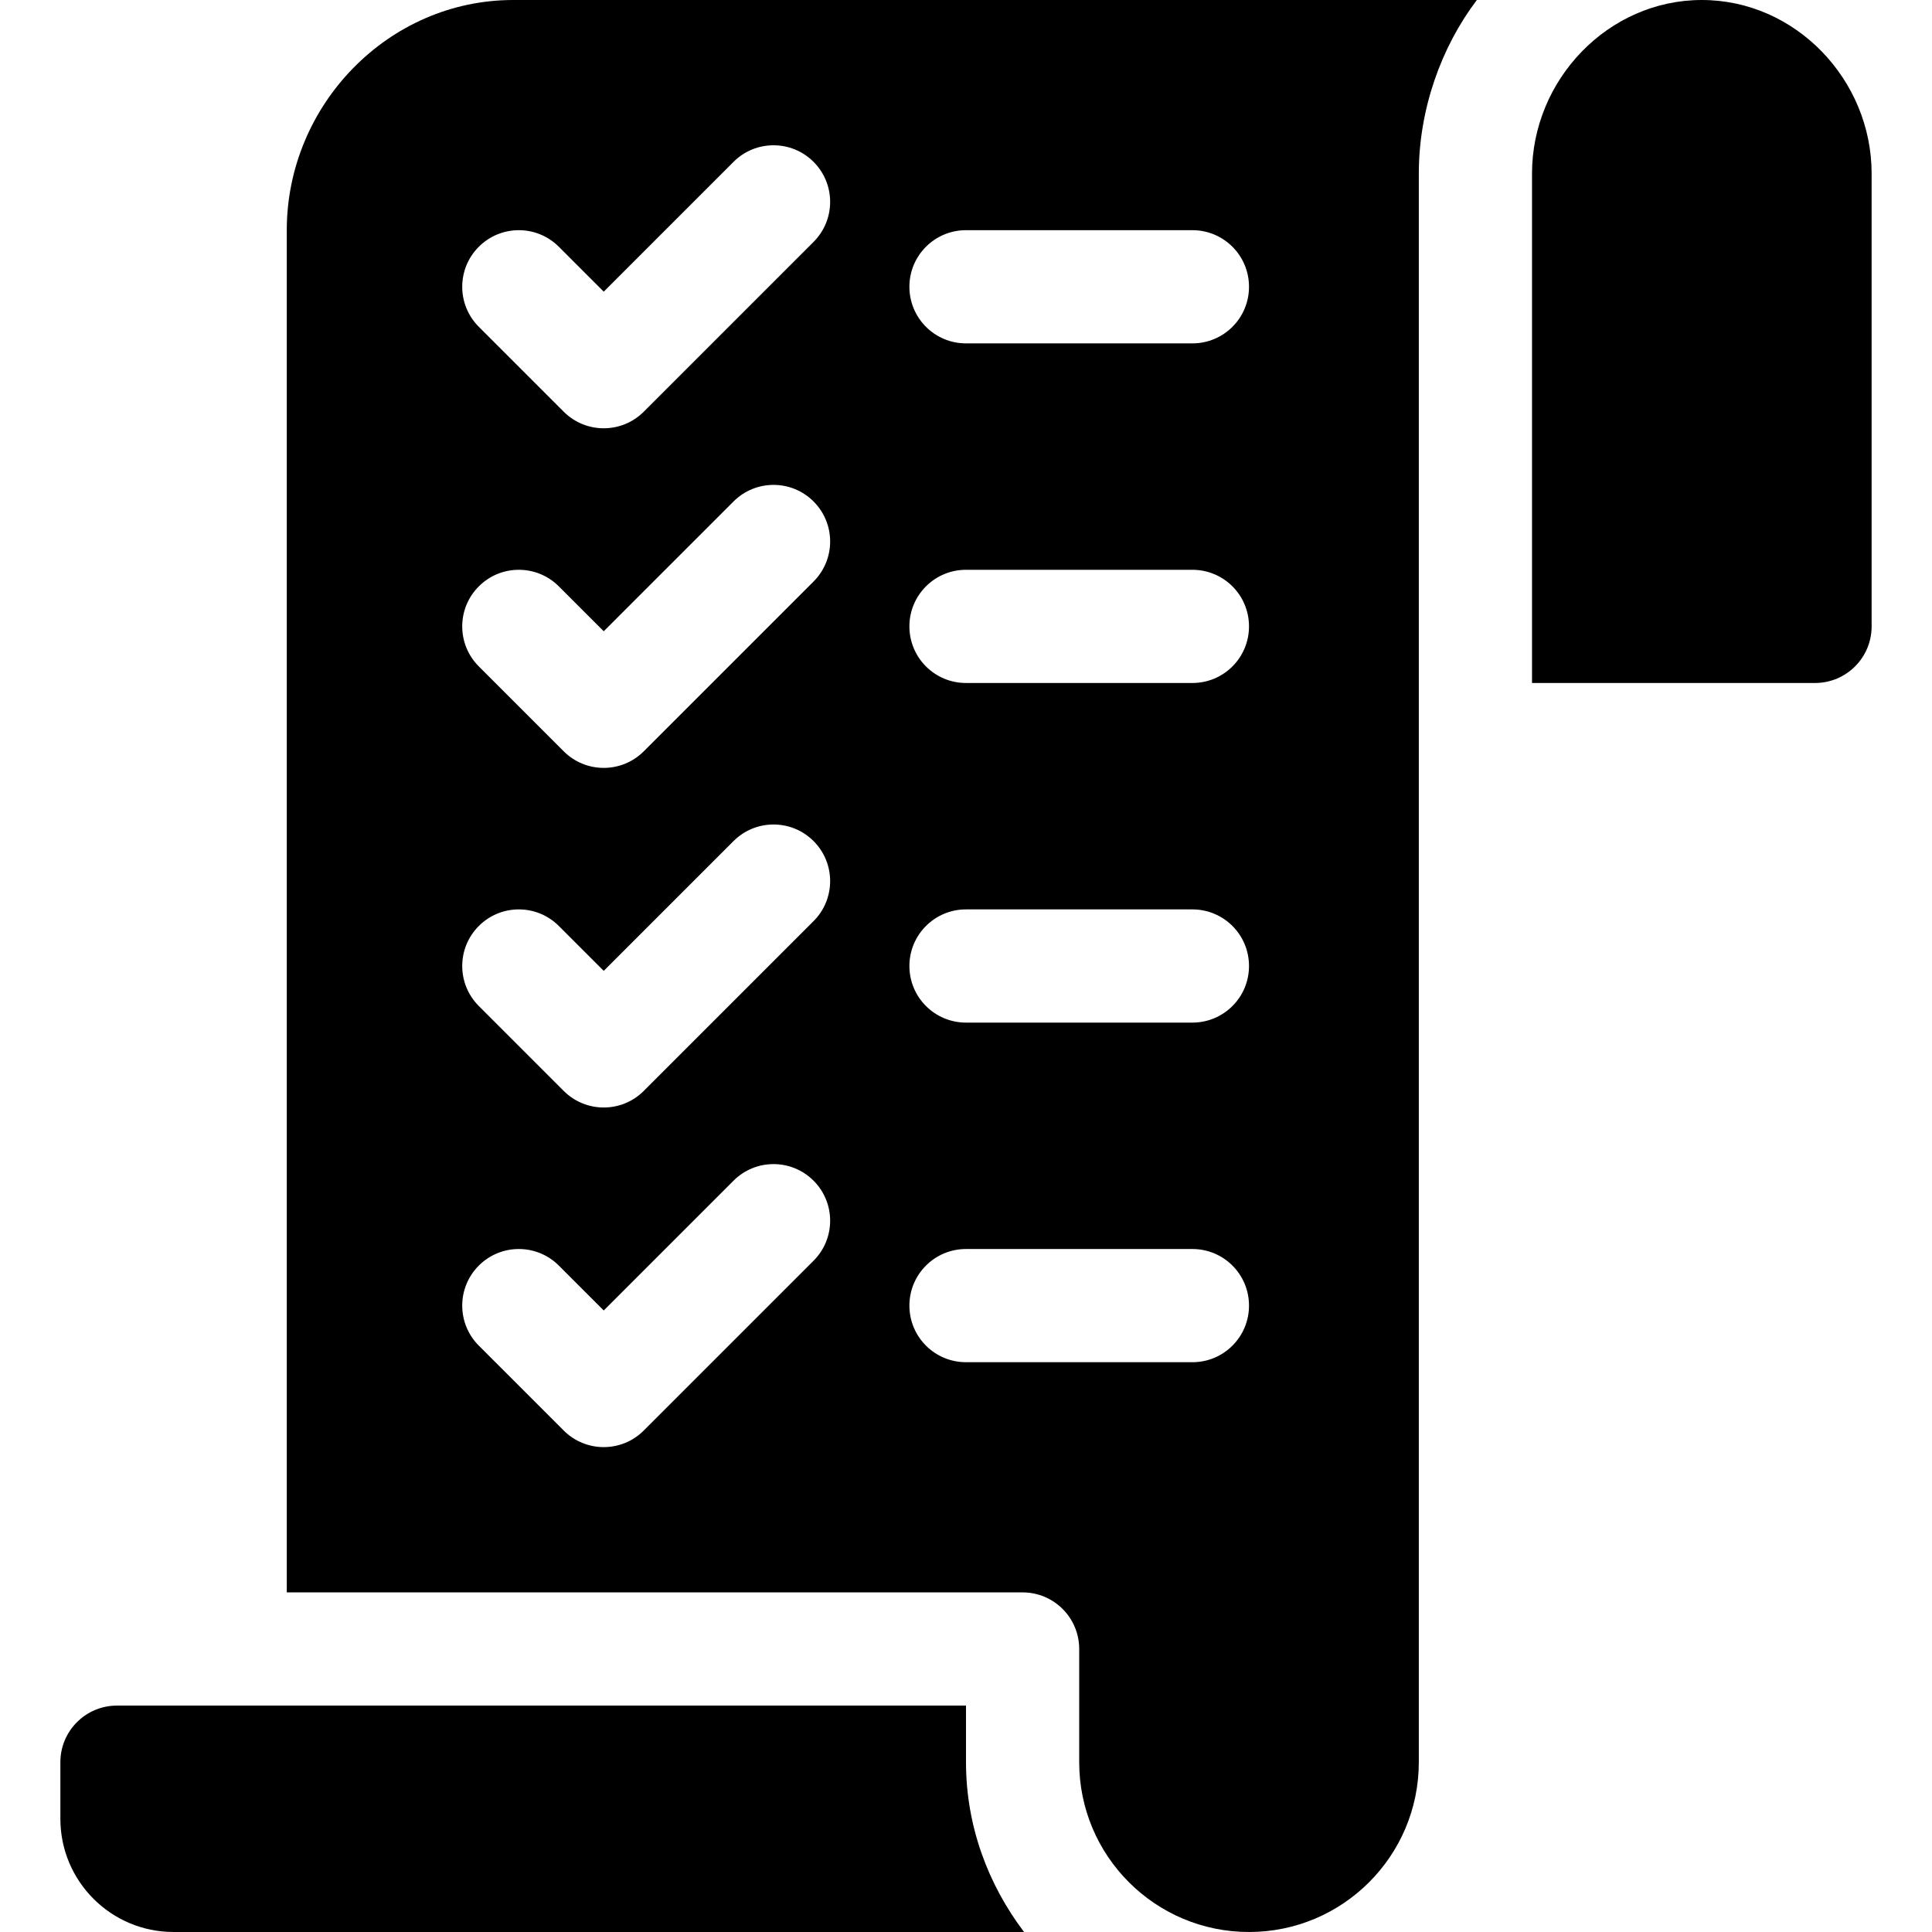 <svg id="Capa_1" enable-background="new 0 0 512 512" height="512" viewBox="0 0 512 512" width="512" xmlns="http://www.w3.org/2000/svg"><g><path d="m496 166v-120c0-24.853-20.147-46-45-46s-45 21.147-45 46v135h75c8.284 0 15-6.716 15-15z"/><path d="m46 512h225.383c-9.518-12.574-15.383-28.052-15.383-45v-15h-225c-8.284 0-15 6.714-15 15v15c0 16.567 13.431 30 30 30z"/><path d="m76 422h195c8.284 0 15 6.714 15 15v30c0 24.853 20.147 45 45 45s45-20.147 45-45v-421c0-16.948 5.865-33.426 15.383-46-6.806 0-266.333 0-255.383 0-33.137 0-60 27.862-60 61zm180-361h60c8.291 0 15 6.709 15 15s-6.709 15-15 15h-60c-8.291 0-15-6.709-15-15s6.709-15 15-15zm0 90h60c8.291 0 15 6.709 15 15s-6.709 15-15 15h-60c-8.291 0-15-6.709-15-15s6.709-15 15-15zm0 90h60c8.291 0 15 6.709 15 15s-6.709 15-15 15h-60c-8.291 0-15-6.709-15-15s6.709-15 15-15zm0 90h60c8.291 0 15 6.709 15 15s-6.709 15-15 15h-60c-8.291 0-15-6.709-15-15s6.709-15 15-15zm-129.111-265.605c5.859-5.859 15.352-5.859 21.211 0l11.895 11.895 34.395-34.395c5.859-5.859 15.352-5.859 21.211 0s5.859 15.352 0 21.211l-45 45c-5.858 5.858-15.353 5.858-21.211 0l-22.5-22.5c-5.861-5.86-5.861-15.352-.001-21.211zm0 90c5.859-5.859 15.352-5.859 21.211 0l11.895 11.895 34.395-34.395c5.859-5.859 15.352-5.859 21.211 0s5.859 15.352 0 21.211l-45 45c-5.858 5.858-15.353 5.858-21.211 0l-22.5-22.5c-5.861-5.86-5.861-15.352-.001-21.211zm0 90c5.859-5.859 15.352-5.859 21.211 0l11.895 11.895 34.395-34.395c5.859-5.859 15.352-5.859 21.211 0s5.859 15.352 0 21.211l-45 45c-5.858 5.858-15.353 5.858-21.211 0l-22.5-22.5c-5.861-5.86-5.861-15.352-.001-21.211zm0 90c5.859-5.859 15.352-5.859 21.211 0l11.895 11.895 34.395-34.395c5.859-5.859 15.352-5.859 21.211 0s5.859 15.352 0 21.211l-45 45c-5.858 5.858-15.353 5.858-21.211 0l-22.5-22.5c-5.861-5.86-5.861-15.352-.001-21.211z"/></g></svg>